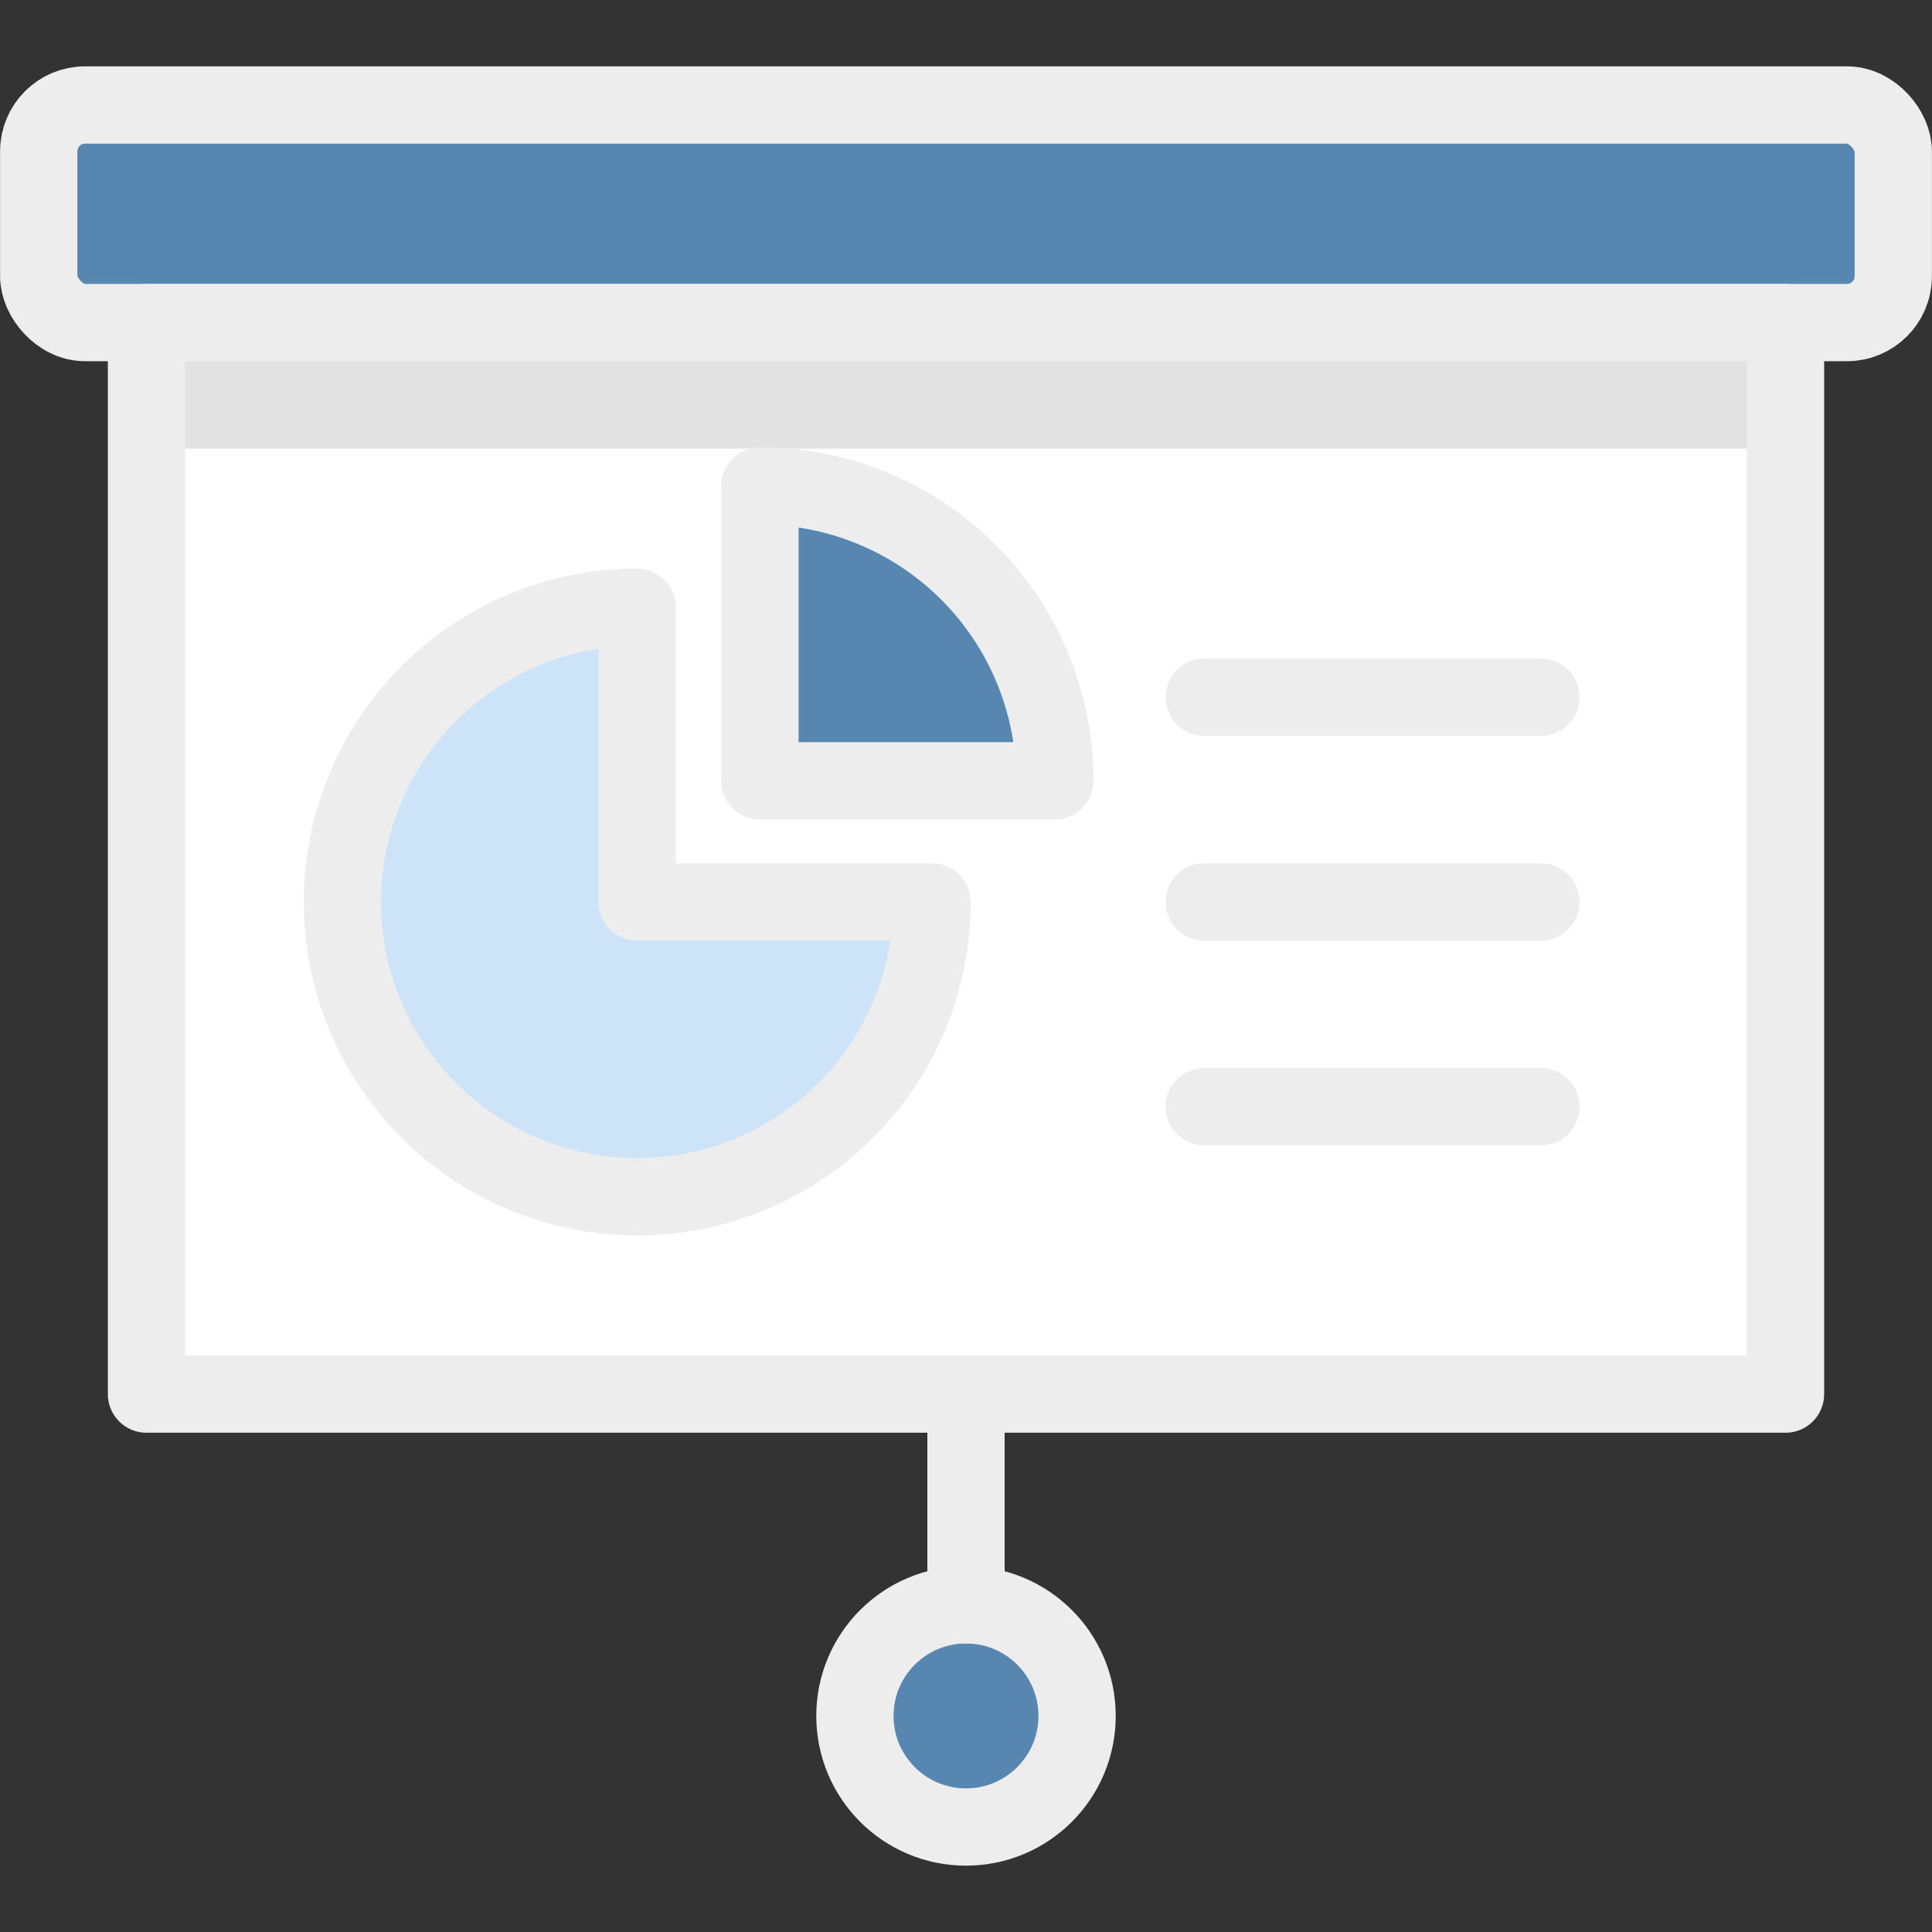 <?xml version="1.0" ?><svg data-name="Layer 1" id="Layer_1" viewBox="0 0 500 500" xmlns="http://www.w3.org/2000/svg">
    <rect x="0" y="0" width="500" height="500" fill="#333333" stroke="none"/>
    <defs>
        <style>
            .cls-1 {
                fill: #fff;
            }

            .cls-2 {
                fill: #e2e2e2;
            }

            .cls-3 {
                fill:#5786B0;
            }

            .cls-4 {
                fill: #CDE4F8;
            }

            .cls-5 {
                fill: none;
                stroke: #ededed;
                stroke-linecap: round;
                stroke-linejoin: round;
                stroke-width: 20px;
            }
        </style>
    </defs>
    <title />
    <rect class="cls-1" height="277.31" width="424.18" x="37.91" y="83.48" />
    <rect class="cls-2" height="32.63" width="424.18" x="37.91" y="83.48" />
    <rect class="cls-3" height="56.31" rx="12" ry="12" width="479.96" x="10.02" y="27.17" />
    <path class="cls-4" d="M164.91,157.14a76.29,76.29,0,1,0,76.3,76.29h-76.3Z" />
    <circle class="cls-3" cx="250" cy="444.08" r="28.75" />
    <rect class="cls-5" height="56.31" rx="12" ry="12" width="479.96" x="10.02" y="27.17" />
    <rect class="cls-5" height="277.31" width="424.18" x="37.91" y="83.48" />
    <line class="cls-5" x1="250" x2="250" y1="360.79" y2="415.33" />
    <circle class="cls-5" cx="250" cy="444.08" r="28.75" />
    <path class="cls-5" d="M164.91,157.14a76.29,76.29,0,1,0,76.3,76.29h-76.3Z" />
    <path class="cls-3" d="M196.68,125.77v76.3H273A76.29,76.29,0,0,0,196.68,125.77Z" />
    <path class="cls-5" d="M196.68,125.77v76.3H273A76.29,76.29,0,0,0,196.68,125.77Z" />
    <line class="cls-5" x1="311.66" x2="398.78" y1="180.44" y2="180.44" />
    <line class="cls-5" x1="311.66" x2="398.78" y1="233.43" y2="233.43" />
    <line class="cls-5" x1="311.66" x2="398.78" y1="286.42" y2="286.42" />
</svg>